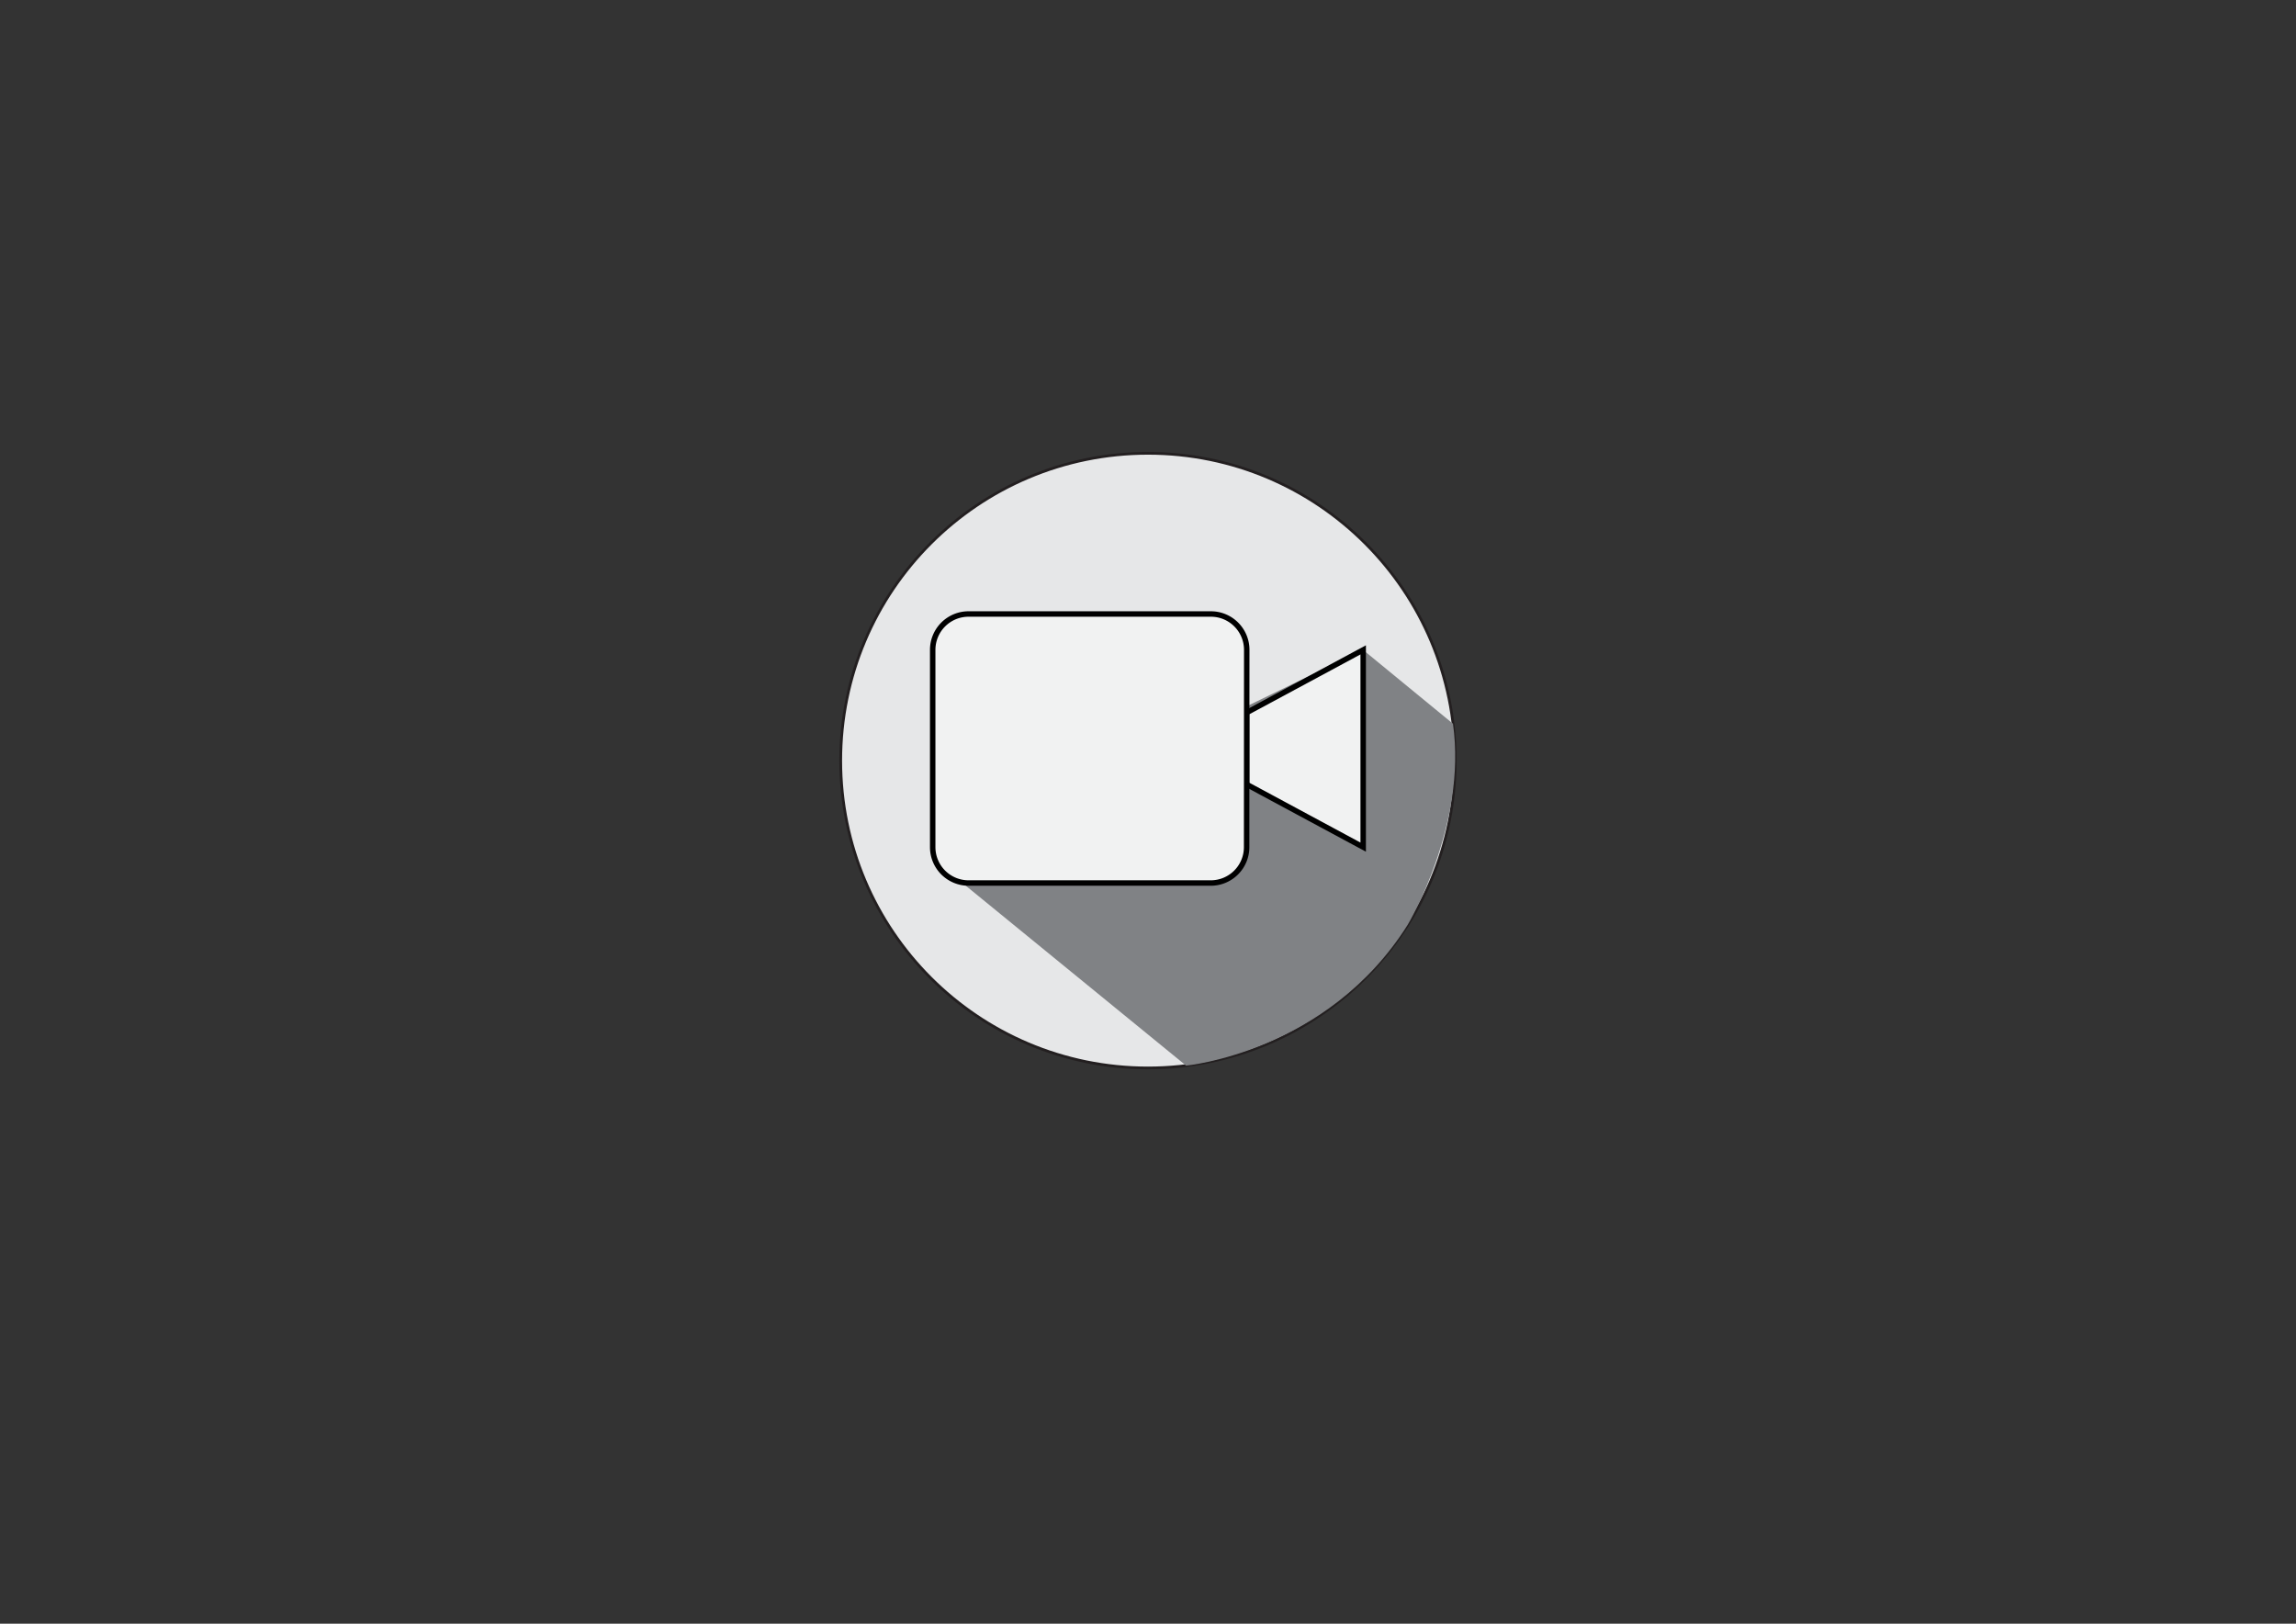 <svg id="Calque_1" data-name="Calque 1" xmlns="http://www.w3.org/2000/svg" viewBox="0 0 841.89 595.28"><rect x="0" y="0" width="841.89" height="595.28" fill="#333333" stroke="none"/><defs><style>.cls-1{fill:#e6e7e8;stroke:#231f20;}.cls-1,.cls-3{stroke-miterlimit:10;}.cls-2{fill:#808285;}.cls-3{fill:#f1f2f2;stroke:#000;stroke-linecap:round;stroke-width:2px;}</style></defs><title>png</title><circle class="cls-1" cx="420.94" cy="278.86" r="112.67"/><path class="cls-2" d="M342,314.82l92.91,75.85s51.9-4.86,81.28-51.66c0,0,21.84-36.52,16.58-73.69l-33-27.08Z"/><polygon class="cls-3" points="499.85 238.25 457.11 261.26 457.11 287.56 499.85 310.57 499.85 238.25"/><path class="cls-3" d="M457.11,310.58A13.15,13.15,0,0,1,444,323.73H355.19A13.15,13.15,0,0,1,342,310.58V238.25a13.15,13.15,0,0,1,13.15-13.15H444a13.15,13.15,0,0,1,13.15,13.15Z"/></svg>